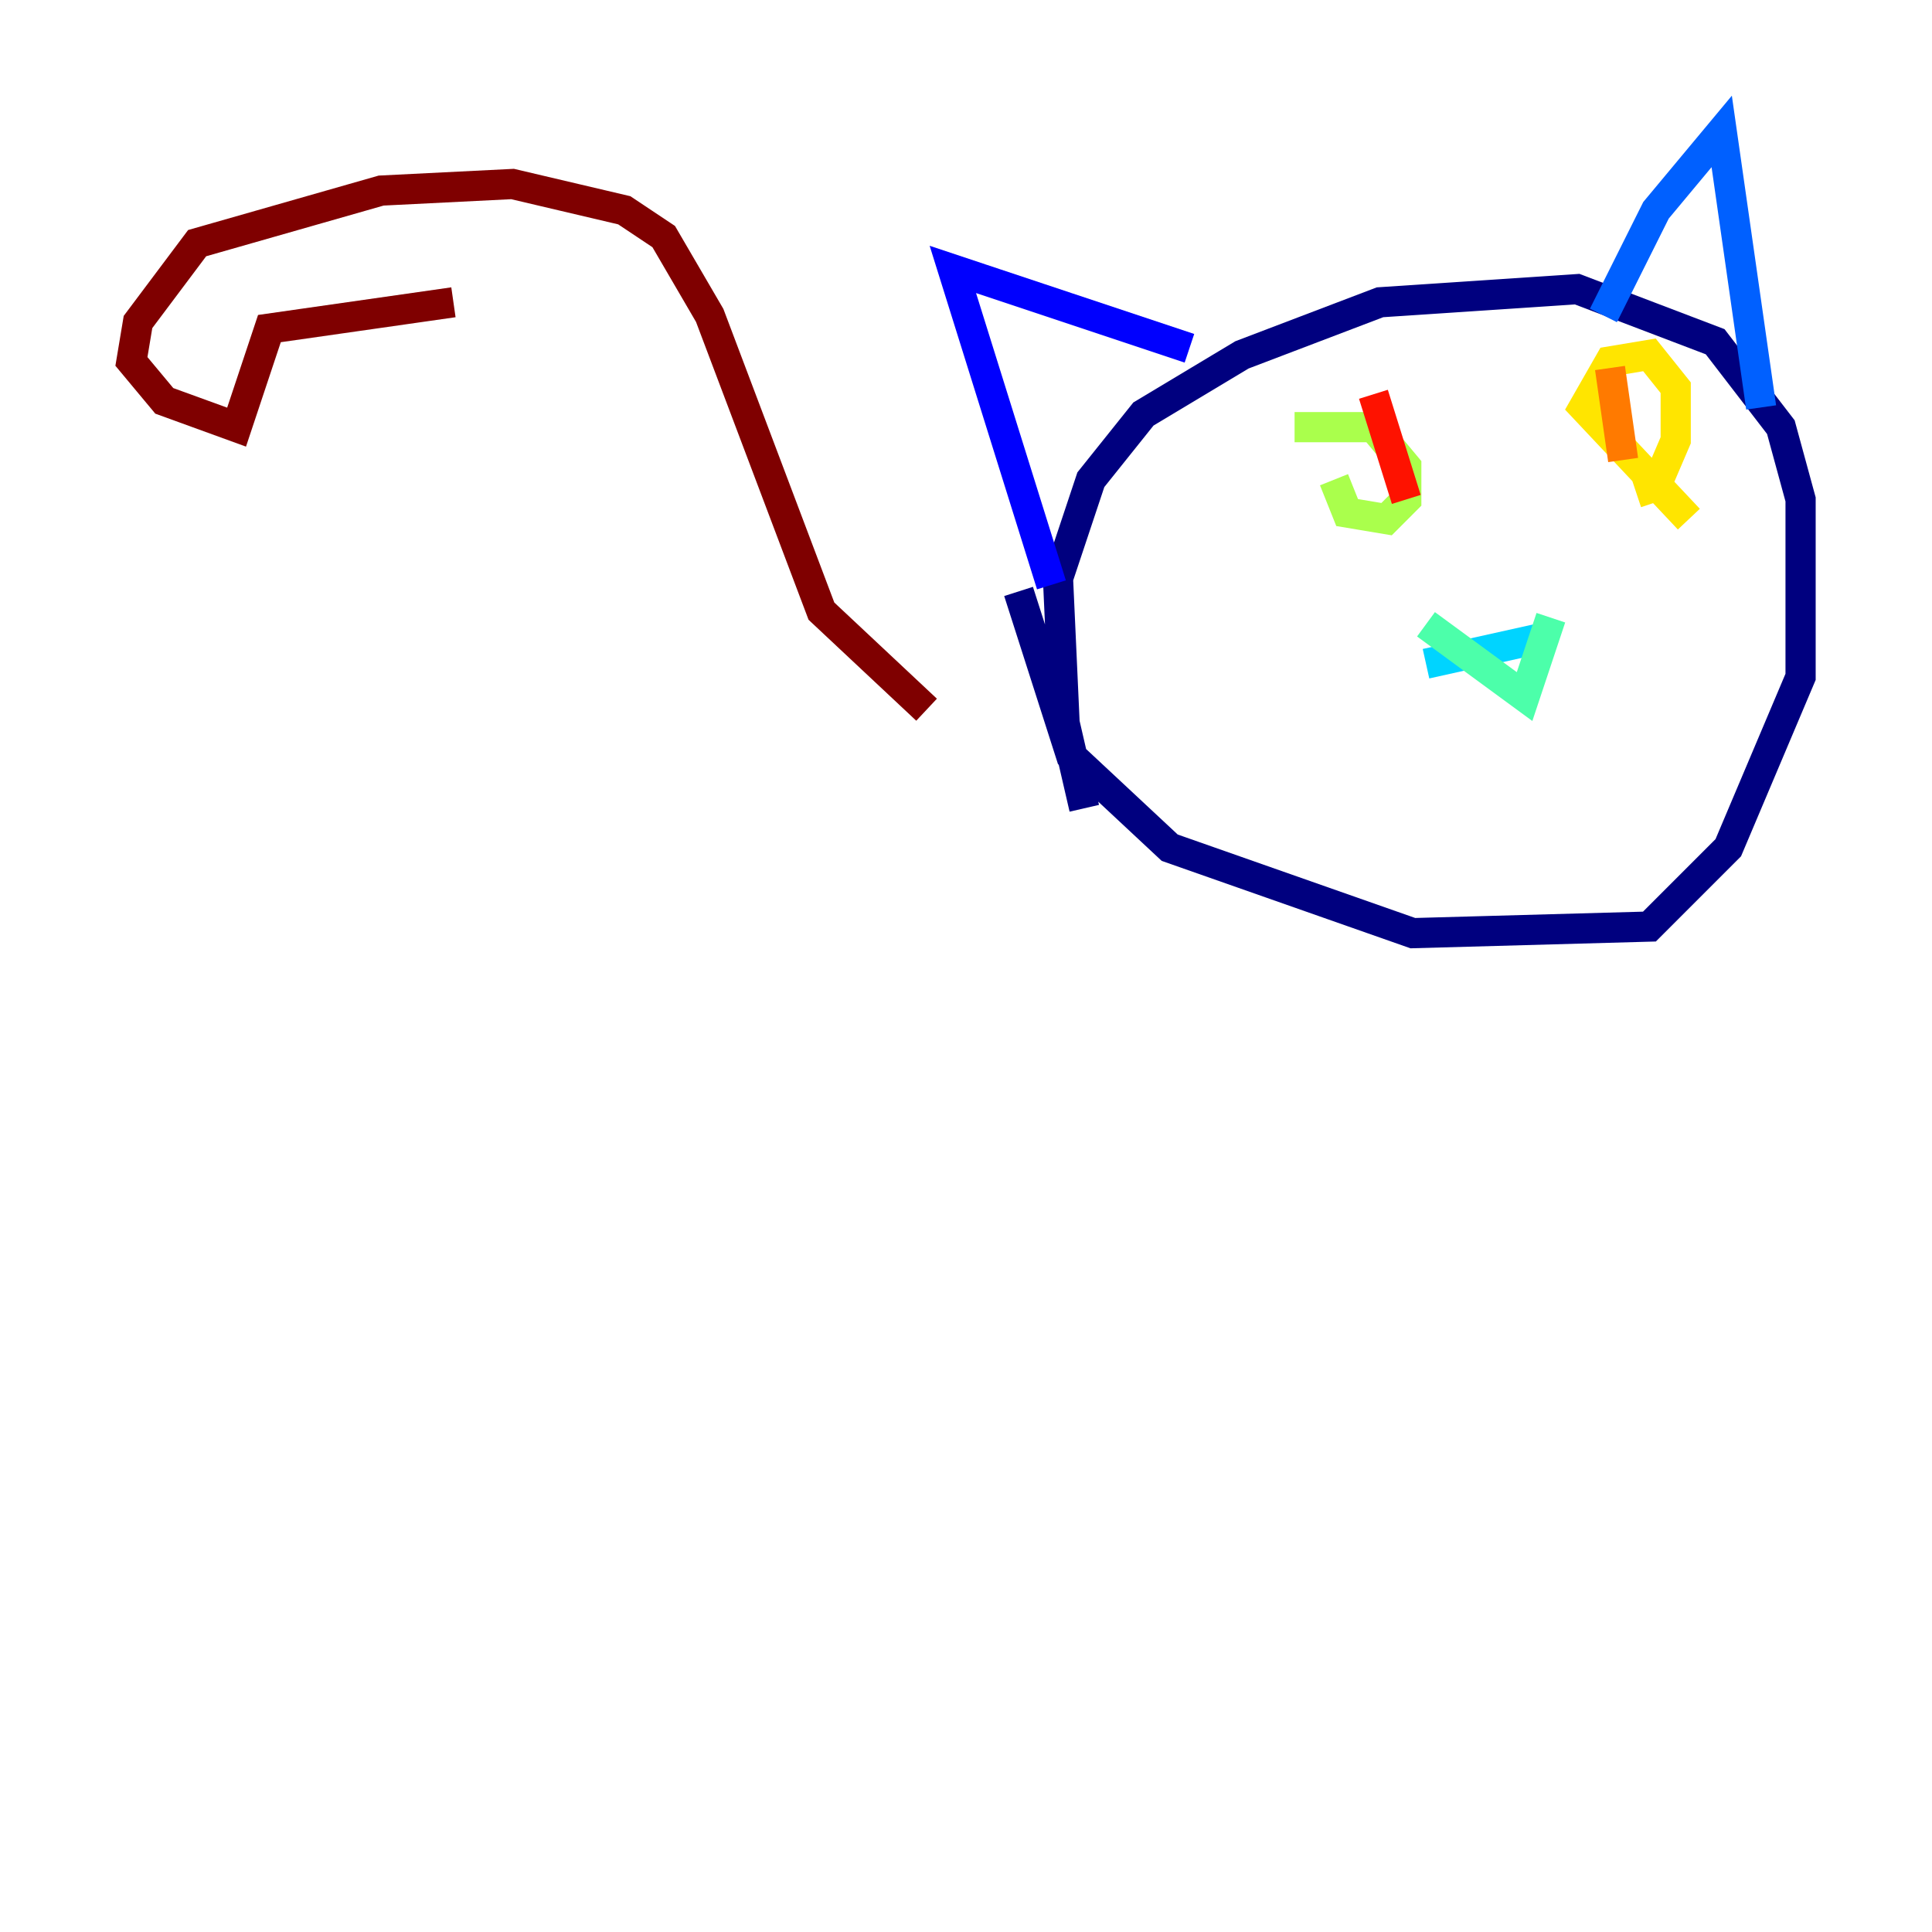 <?xml version="1.0" encoding="utf-8" ?>
<svg baseProfile="tiny" height="128" version="1.2" viewBox="0,0,128,128" width="128" xmlns="http://www.w3.org/2000/svg" xmlns:ev="http://www.w3.org/2001/xml-events" xmlns:xlink="http://www.w3.org/1999/xlink"><defs /><polyline fill="none" points="71.837,53.551 70.531,47.891 70.095,38.313 72.272,31.782 75.755,27.429 82.286,23.51 91.429,20.027 104.49,19.157 113.633,22.64 117.986,28.299 119.293,33.088 119.293,44.843 114.503,56.163 109.279,61.388 93.605,61.823 77.497,56.163 70.966,50.068 67.483,39.184" stroke="#00007f" stroke-width="2" /><polyline fill="none" points="69.66,38.748 63.129,17.85 78.803,23.075" stroke="#0000fe" stroke-width="2" /><polyline fill="none" points="106.231,20.898 109.714,13.932 114.068,8.707 116.68,26.993" stroke="#0060ff" stroke-width="2" /><polyline fill="none" points="94.476,43.973 102.313,42.231" stroke="#00d4ff" stroke-width="2" /><polyline fill="none" points="94.476,41.361 101.007,46.15 102.748,40.925" stroke="#4cffaa" stroke-width="2" /><polyline fill="none" points="88.381,31.782 89.252,33.959 91.864,34.395 93.17,33.088 93.17,30.912 90.993,28.299 85.769,28.299" stroke="#aaff4c" stroke-width="2" /><polyline fill="none" points="111.891,34.395 104.925,26.993 106.667,23.946 109.279,23.51 111.02,25.687 111.02,29.17 109.714,32.218 108.408,32.653" stroke="#ffe500" stroke-width="2" /><polyline fill="none" points="106.667,24.381 107.537,30.476" stroke="#ff7a00" stroke-width="2" /><polyline fill="none" points="90.993,26.122 93.17,33.088" stroke="#fe1200" stroke-width="2" /><polyline fill="none" points="61.388,47.02 54.422,40.49 47.02,20.898 43.973,15.674 41.361,13.932 33.959,12.191 25.252,12.626 13.061,16.109 9.143,21.333 8.707,23.946 10.884,26.558 15.674,28.299 17.85,21.769 30.041,20.027" stroke="#7f0000" stroke-width="2" /></svg>